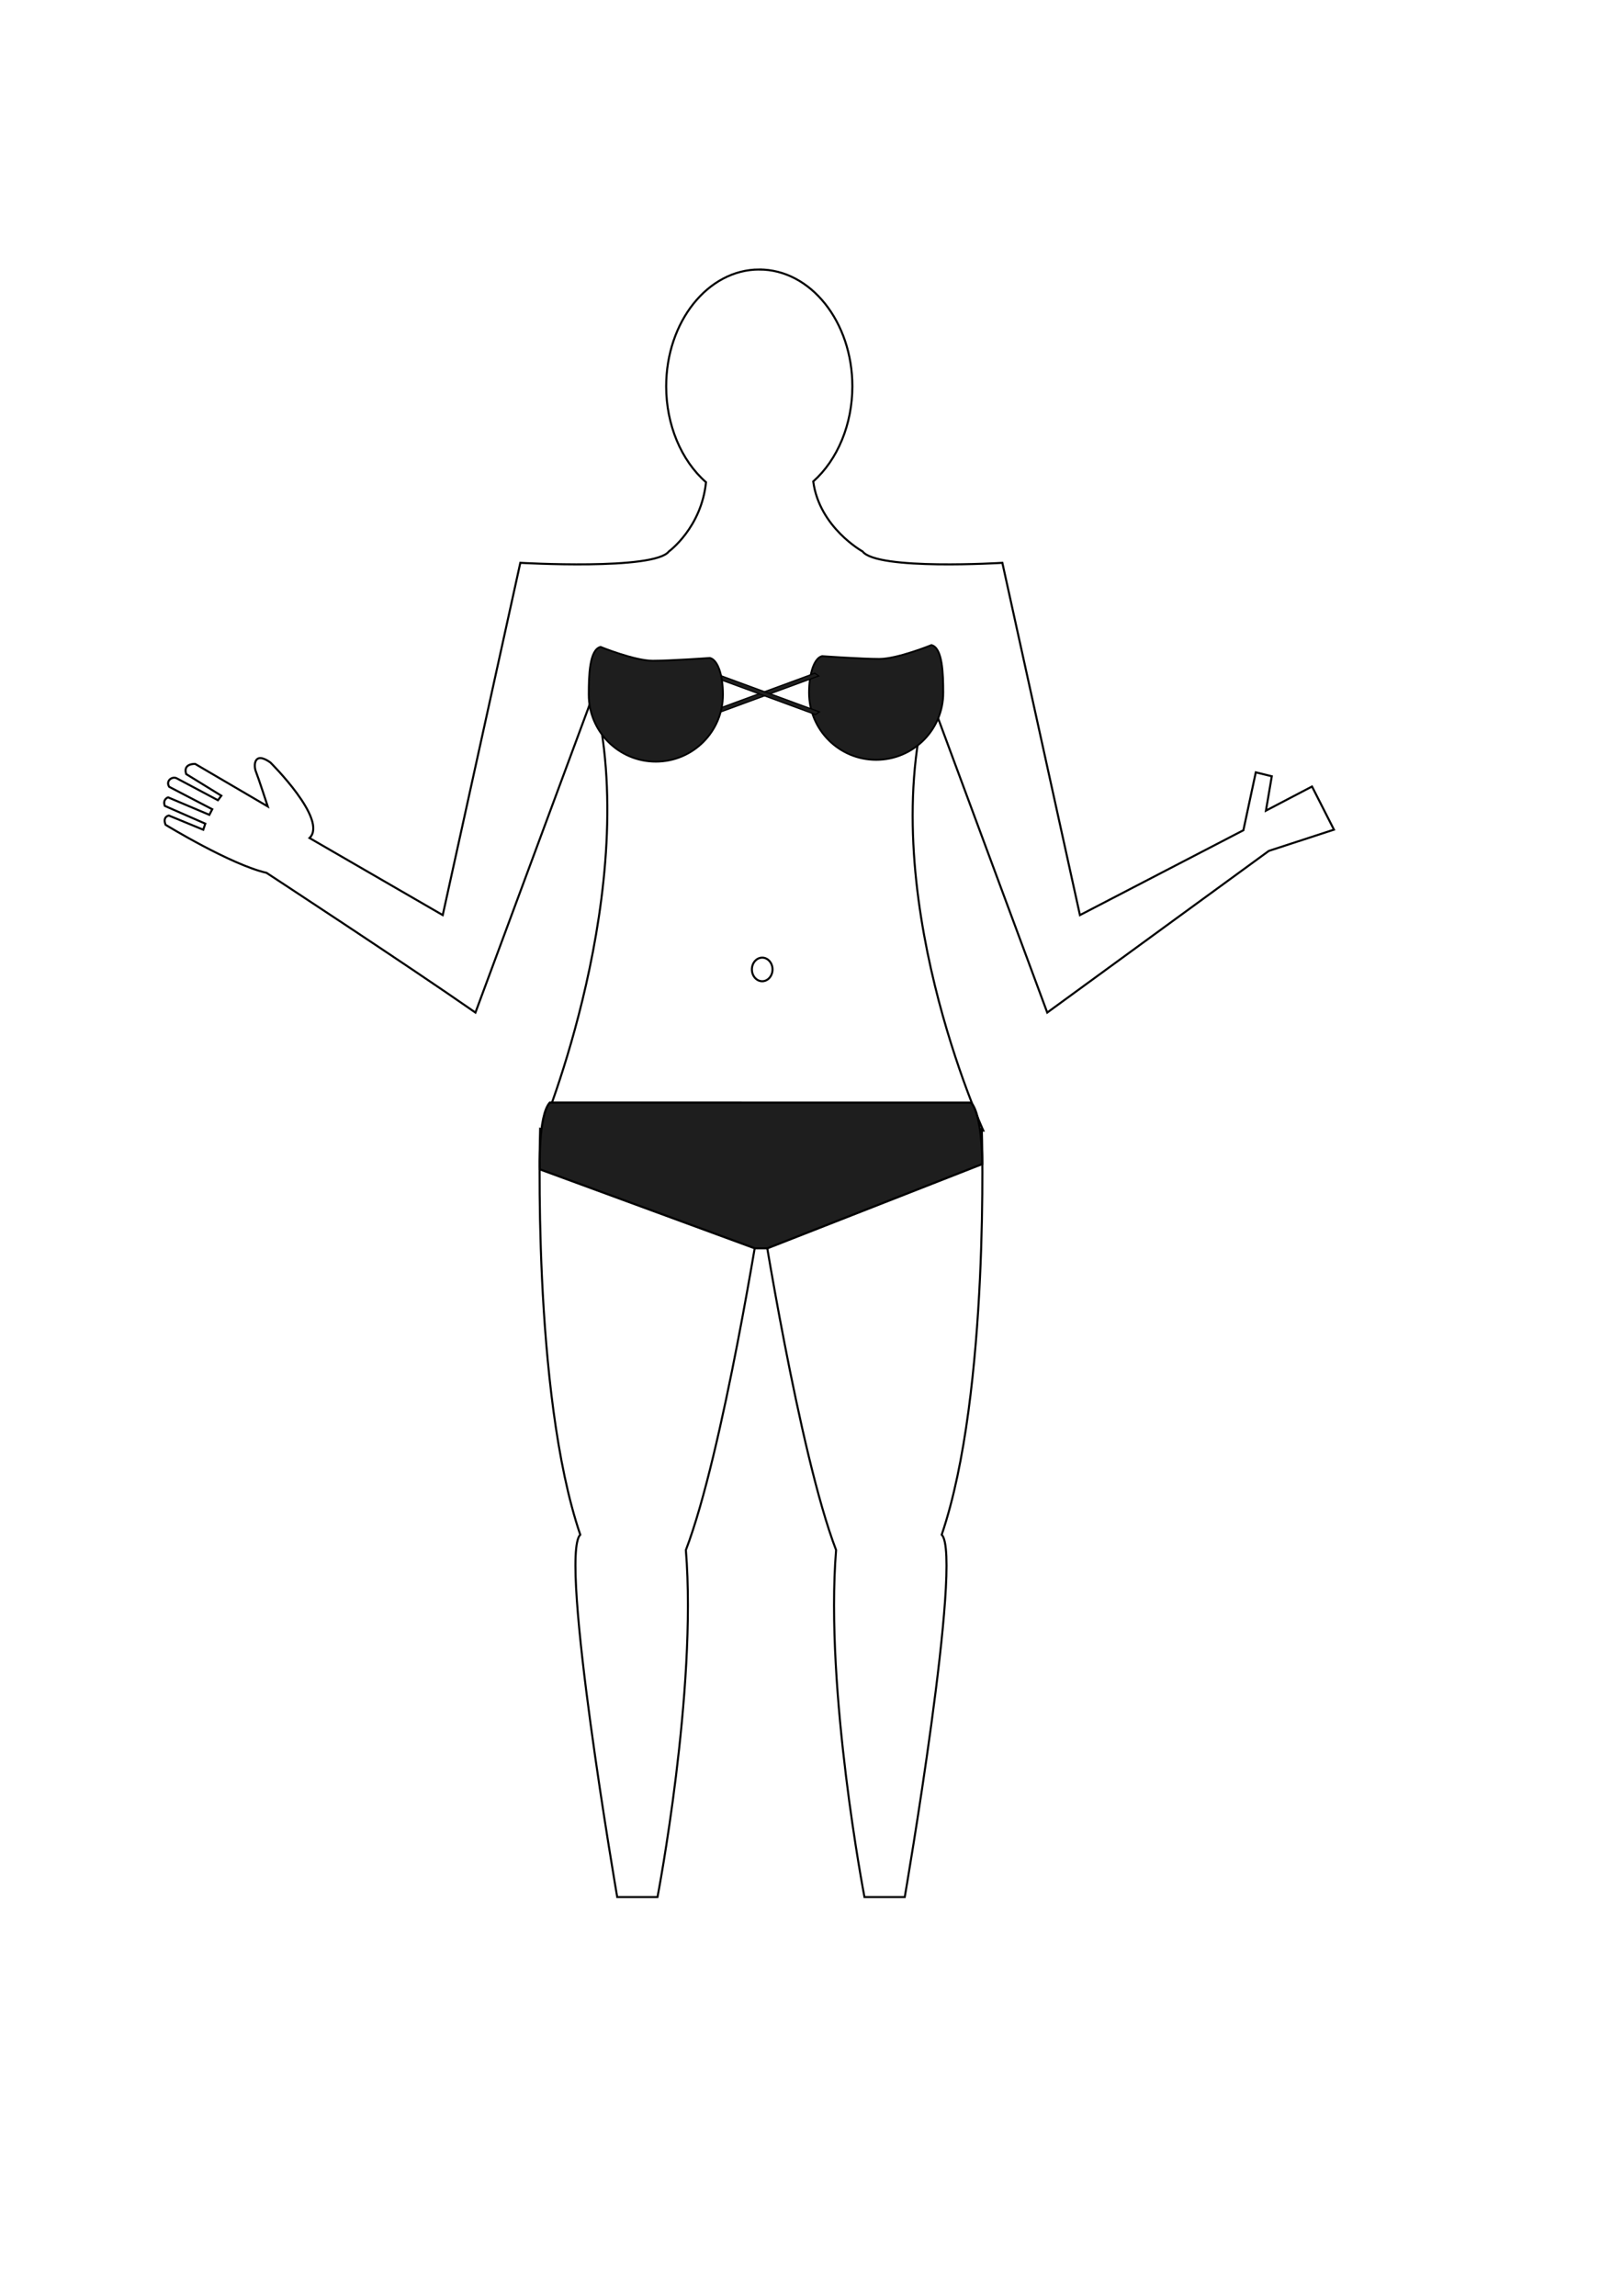 <?xml version="1.0" encoding="UTF-8" standalone="no"?>
<!-- Created with Inkscape (http://www.inkscape.org/) -->

<svg
   xmlns:dc="http://purl.org/dc/elements/1.1/"
   xmlns:cc="http://creativecommons.org/ns#"
   xmlns:rdf="http://www.w3.org/1999/02/22-rdf-syntax-ns#"
   xmlns:svg="http://www.w3.org/2000/svg"
   xmlns="http://www.w3.org/2000/svg"
   xmlns:sodipodi="http://sodipodi.sourceforge.net/DTD/sodipodi-0.dtd"
   xmlns:inkscape="http://www.inkscape.org/namespaces/inkscape"
   width="210mm"
   height="297mm"
   viewBox="0 0 210 297"
   version="1.1"
   id="svg962"
   inkscape:version="0.92.4 (5da689c313, 2019-01-14)"
   sodipodi:docname="human_body.svg">
  <defs
     id="defs956">
    <inkscape:path-effect
       effect="skeletal"
       id="path-effect1656"
       is_visible="true"
       pattern="m 98.355,60.466 8.219,-1e-6 c -0.2,7.083 4.861,10.759 4.861,10.759 1.871,2.472 18.057,1.47 18.057,1.47 l -9.507,16.822 -21.63,-0.452 V 60.466"
       copytype="single_stretched"
       prop_scale="0.265"
       scale_y_rel="false"
       spacing="0"
       normal_offset="0"
       tang_offset="0"
       prop_units="false"
       vertical_pattern="false"
       fuse_tolerance="0" />
  </defs>
  <sodipodi:namedview
     id="base"
     pagecolor="#ffffff"
     bordercolor="#666666"
     borderopacity="1.0"
     inkscape:pageopacity="0.0"
     inkscape:pageshadow="2"
     inkscape:zoom="0.7"
     inkscape:cx="431.78043"
     inkscape:cy="531.30314"
     inkscape:document-units="mm"
     inkscape:current-layer="layer1"
     showgrid="false"
     inkscape:window-width="1920"
     inkscape:window-height="1001"
     inkscape:window-x="-9"
     inkscape:window-y="-9"
     inkscape:window-maximized="1" />
  <g
     inkscape:label="Layer 1"
     inkscape:groupmode="layer"
     id="layer1">
    <path
       style="fill:none;fill-opacity:1;fill-rule:nonzero;stroke:#000000;stroke-width:1.002;stroke-miterlimit:4;stroke-dasharray:none;stroke-opacity:1"
       d="m 370.727,131.561 c -25.105,-1.2e-4 -45.456,25.552 -45.457,57.072 0.007,18.644 7.267,36.109 19.445,46.777 -2.268,22.265 -18.121,33.787 -18.121,33.787 -7.071,9.344 -72.541,5.555 -72.541,5.555 l -37.881,171.977 -65.046,-37.632 c 9.193,-8.891 -19.12,-36.887 -19.12,-36.887 -8.062,-5.727 -8.285,1.586 -7.004,4.6 1.055,2.562 5.724,16.87 5.724,16.87 l -35.419,-20.744 c 0,0 -6.108,-0.388 -4.403,4.94 l 17.168,10.574 -1.662,2.202 L 86.159,379.884 c -2.238,-0.959 -5.351,1.344 -3.54,4.221 l 21.013,10.944 -1.409,2.73 -20.143,-8.534 c 0,0 -2.786,0.868 -1.614,4.171 l 19.776,8.677 -0.994,2.953 -16.807,-6.922 c 0,0 -3.195,0.465 -1.597,4.515 0,0 31.91,19.506 49.279,23.449 0,0 67.317,44.06 102.019,68.218 l 57.842,-155.975 c 24.005,94.556 -25.631,213.602 -25.631,213.602 h 215.777 c 0,0 -54.341,-118.157 -26.643,-213.602 l 57.842,155.975 108.215,-78.928 31.785,-10.357 -10.715,-21.07 -22.5,11.785 2.857,-16.785 -7.811,-1.922 -6.061,28.283 -79.801,41.418 -37.883,-171.977 c 0,0 -61.177,3.789 -68.248,-5.555 0,0 -21.094,-11.649 -24.086,-34.15 11.964,-10.69 19.077,-27.978 19.1,-46.414 -6e-4,-31.52 -20.352,-57.072 -45.457,-57.072 z"
       id="path1507"
       inkscape:connector-curvature="0"
       sodipodi:nodetypes="cccccccccccccccccccccccccccccccccccccccccccc"
       transform="scale(0.265)" />
    <ellipse
       style="fill:none;fill-opacity:1;fill-rule:nonzero;stroke:#000000;stroke-width:0.265;stroke-miterlimit:4;stroke-dasharray:none;stroke-opacity:1"
       id="path1554"
       cx="98.622"
       cy="125.413"
       rx="1.335"
       ry="1.525" />
    <path
       style="fill:#1e1e1e;fill-opacity:1;fill-rule:nonzero;stroke:#000000;stroke-width:0.233;stroke-miterlimit:4;stroke-dasharray:none;stroke-opacity:1"
       d="m 122.051,89.615 c 0,4.796 -3.888,8.684 -8.684,8.684 -4.796,-3e-6 -8.684,-3.888 -8.684,-8.684 0,-2.51 0.677,-4.504 1.688,-4.735 0,0 5.111,0.362 7.398,0.362 2.337,-10e-7 6.751,-1.792 6.751,-1.792 1.445,0.351 1.53,3.706 1.53,6.165 z"
       id="path1589"
       inkscape:connector-curvature="0"
       sodipodi:nodetypes="ssscsss" />
    <path
       style="fill:none;stroke:#000000;stroke-width:0.265px;stroke-linecap:butt;stroke-linejoin:miter;stroke-opacity:1"
       d="m 98.463,156.547 c 0,0 4.907,31.417 9.718,43.979 -1.47,18.174 3.672,44.892 3.672,44.892 h 5.212 c 0,0 7.589,-44.075 4.782,-46.882 6.281,-18.442 5.188,-52.503 5.188,-52.503 z"
       id="path1660"
       inkscape:connector-curvature="0"
       sodipodi:nodetypes="ccccccc" />
    <path
       style="fill:none;stroke:#000000;stroke-width:0.265px;stroke-linecap:butt;stroke-linejoin:miter;stroke-opacity:1"
       d="m 98.463,156.547 c 0,0 -4.907,31.417 -9.718,43.979 1.47,18.174 -3.672,44.892 -3.672,44.892 h -5.212 c 0,0 -7.589,-44.075 -4.782,-46.882 -6.281,-18.442 -5.188,-52.503 -5.188,-52.503 z"
       id="path1660-2"
       inkscape:connector-curvature="0"
       sodipodi:nodetypes="ccccccc" />
    <path
       style="fill:#1e1e1e;fill-opacity:1;stroke:#000000;stroke-width:0.276px;stroke-linecap:butt;stroke-linejoin:miter;stroke-opacity:1"
       d="m 99.293,161.488 27.795,-10.894 c 0,0 0.06,-6.231 -1.429,-7.951 l -54.52,-0.008 c -1.52,1.688 -1.296,8.635 -1.296,8.635 l 27.824,10.222 z"
       id="path1704"
       inkscape:connector-curvature="0"
       sodipodi:nodetypes="ccccccc" />
    <rect
       style="fill:#1e1e1e;fill-opacity:1;fill-rule:nonzero;stroke:#000000;stroke-width:0.181;stroke-miterlimit:4;stroke-dasharray:none;stroke-opacity:1"
       id="rect1706"
       width="14.284"
       height="0.618"
       x="-26.568"
       y="143.34"
       transform="matrix(0.939,-0.345,0.816,0.578,0,0)"
       inkscape:transform-center-x="-0.1889881"
       inkscape:transform-center-y="-0.42522322" />
    <rect
       style="fill:#1e1e1e;fill-opacity:1;fill-rule:nonzero;stroke:#000000;stroke-width:0.181;stroke-miterlimit:4;stroke-dasharray:none;stroke-opacity:1"
       id="rect1706-6"
       width="14.284"
       height="0.618"
       x="-165.514"
       y="60.532"
       transform="matrix(-0.939,-0.345,-0.816,0.578,0,0)"
       inkscape:transform-center-x="0.18899301"
       inkscape:transform-center-y="2.929314" />
    <path
       style="fill:#1e1e1e;fill-opacity:1;fill-rule:nonzero;stroke:#000000;stroke-width:0.233;stroke-miterlimit:4;stroke-dasharray:none;stroke-opacity:1"
       d="m 76.175,89.85 c 0,4.796 3.888,8.684 8.684,8.684 4.796,0 8.684,-3.888 8.684,-8.684 0,-2.51 -0.677,-4.504 -1.688,-4.735 0,0 -5.111,0.362 -7.398,0.362 -2.337,-10e-7 -6.751,-1.792 -6.751,-1.792 -1.445,0.351 -1.53,3.706 -1.53,6.165 z"
       id="path1589-3"
       inkscape:connector-curvature="0"
       sodipodi:nodetypes="ssscsss" />
  </g>
</svg>
